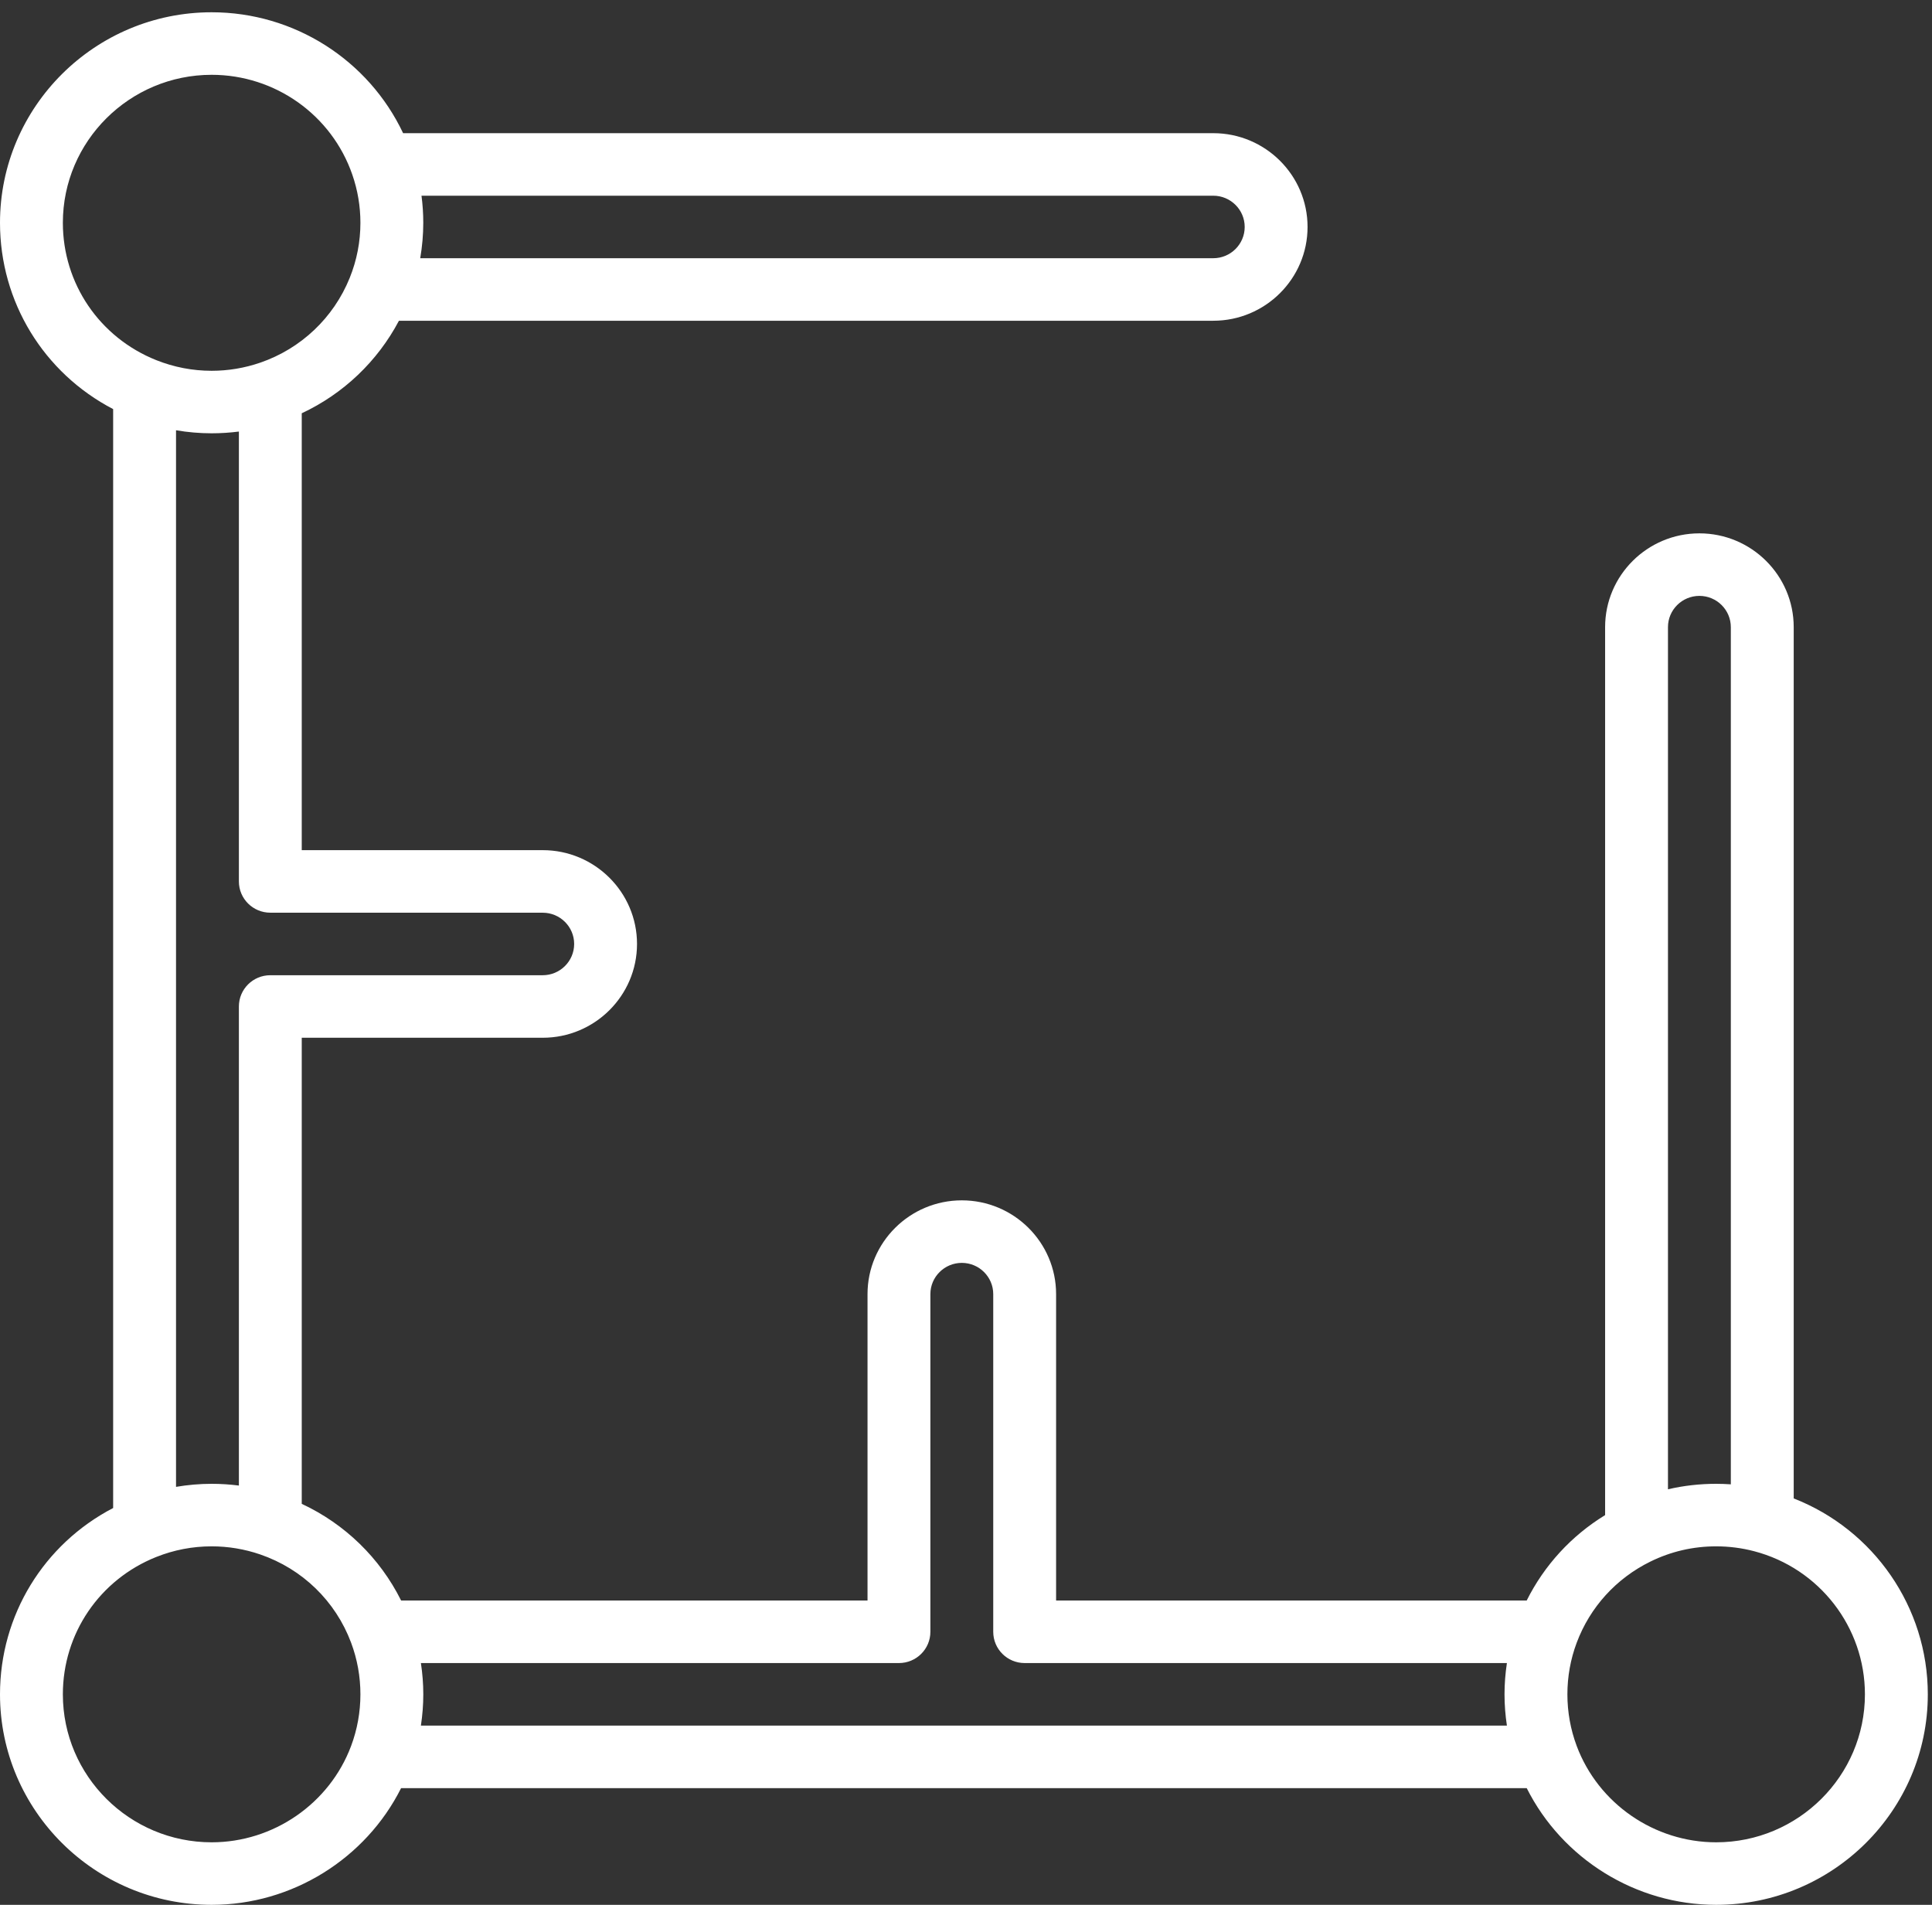 <svg width="71" height="70" viewBox="0 0 71 70" fill="none" xmlns="http://www.w3.org/2000/svg">
<rect x="0" y="0" width="71" height="70" fill="#333333" stroke="none"/>
<path d="M65.918 55.065V23.047C65.918 21.146 64.363 19.6 62.452 19.6C60.541 19.6 58.987 21.146 58.987 23.047V55.678C57.746 56.438 56.752 57.522 56.105 58.817H38.811V47.557C38.811 45.657 37.257 44.111 35.346 44.111C33.435 44.111 31.881 45.657 31.881 47.557V58.817H14.741C13.96 57.253 12.678 56.006 11.089 55.264V38.136H19.945C21.855 38.136 23.41 36.59 23.41 34.689C23.41 32.789 21.855 31.242 19.945 31.242H11.089V15.187C12.62 14.471 13.873 13.278 14.661 11.787H44.587C46.498 11.787 48.052 10.241 48.052 8.34C48.052 6.44 46.498 4.894 44.587 4.894H14.814C13.543 2.206 10.813 0.451 7.778 0.451C3.489 0.451 3.2359e-09 3.921 3.2359e-09 8.187C3.2359e-09 11.098 1.609 13.706 4.158 15.034V55.417C1.609 56.745 3.2359e-09 59.353 3.2359e-09 62.264C0 66.53 3.489 70 7.778 70C10.735 70 13.437 68.306 14.74 65.711H56.106C57.409 68.306 60.111 70 63.068 70C67.357 70 70.846 66.53 70.846 62.264C70.846 59.058 68.859 56.215 65.918 55.065ZM15.49 7.192H44.587C45.224 7.192 45.742 7.707 45.742 8.34C45.742 8.974 45.224 9.489 44.587 9.489H15.443C15.516 9.061 15.555 8.627 15.555 8.187C15.555 7.853 15.533 7.521 15.49 7.192ZM19.945 33.541C20.582 33.541 21.1 34.056 21.1 34.689C21.1 35.323 20.582 35.838 19.945 35.838H9.934C9.296 35.838 8.779 36.352 8.779 36.987V54.592C8.448 54.55 8.114 54.528 7.778 54.528C7.336 54.528 6.899 54.567 6.469 54.64V15.811C6.899 15.885 7.336 15.923 7.778 15.923C8.114 15.923 8.448 15.901 8.779 15.859V32.391C8.779 33.026 9.296 33.54 9.934 33.54H19.945V33.541ZM2.31 8.187C2.31 5.189 4.763 2.749 7.778 2.749C10.11 2.749 12.188 4.223 12.947 6.417C13.145 6.988 13.245 7.584 13.245 8.187C13.245 8.884 13.113 9.565 12.852 10.211V10.211C12.26 11.678 11.059 12.815 9.558 13.329C8.983 13.526 8.384 13.626 7.778 13.626C7.077 13.626 6.393 13.494 5.743 13.235C5.743 13.235 5.743 13.235 5.743 13.235C3.658 12.402 2.31 10.421 2.31 8.187ZM12.903 64.161C12.903 64.161 12.903 64.161 12.903 64.161C12.11 66.279 10.05 67.702 7.778 67.702C4.763 67.702 2.31 65.263 2.31 62.264C2.31 60.03 3.658 58.049 5.743 57.216C5.743 57.216 5.743 57.216 5.744 57.216C6.393 56.957 7.077 56.826 7.778 56.826C8.384 56.826 8.983 56.925 9.558 57.122C11.111 57.654 12.33 58.837 12.903 60.367C13.13 60.974 13.245 61.612 13.245 62.264C13.245 62.916 13.13 63.554 12.903 64.161ZM55.378 63.413H15.468C15.525 63.034 15.556 62.651 15.556 62.264C15.556 61.877 15.525 61.493 15.468 61.115H33.036C33.674 61.115 34.191 60.601 34.191 59.966V47.557C34.191 46.924 34.709 46.409 35.346 46.409C35.983 46.409 36.501 46.924 36.501 47.557V59.966C36.501 60.601 37.018 61.115 37.656 61.115H55.378C55.321 61.493 55.29 61.877 55.29 62.264C55.29 62.651 55.321 63.034 55.378 63.413ZM61.297 23.047C61.297 22.413 61.815 21.898 62.452 21.898C63.089 21.898 63.607 22.413 63.607 23.047V54.547C63.428 54.535 63.248 54.528 63.068 54.528C62.465 54.528 61.873 54.595 61.297 54.729V23.047H61.297ZM63.068 67.702C60.796 67.702 58.736 66.279 57.943 64.162C57.943 64.161 57.943 64.161 57.943 64.161C57.716 63.554 57.601 62.916 57.601 62.264C57.601 61.612 57.716 60.974 57.943 60.367C58.432 59.062 59.394 58.003 60.653 57.385C61.409 57.014 62.221 56.826 63.068 56.826C63.541 56.826 64.011 56.886 64.467 57.006C66.863 57.635 68.535 59.797 68.535 62.264C68.536 65.263 66.083 67.702 63.068 67.702Z" fill="white"/>
</svg>

